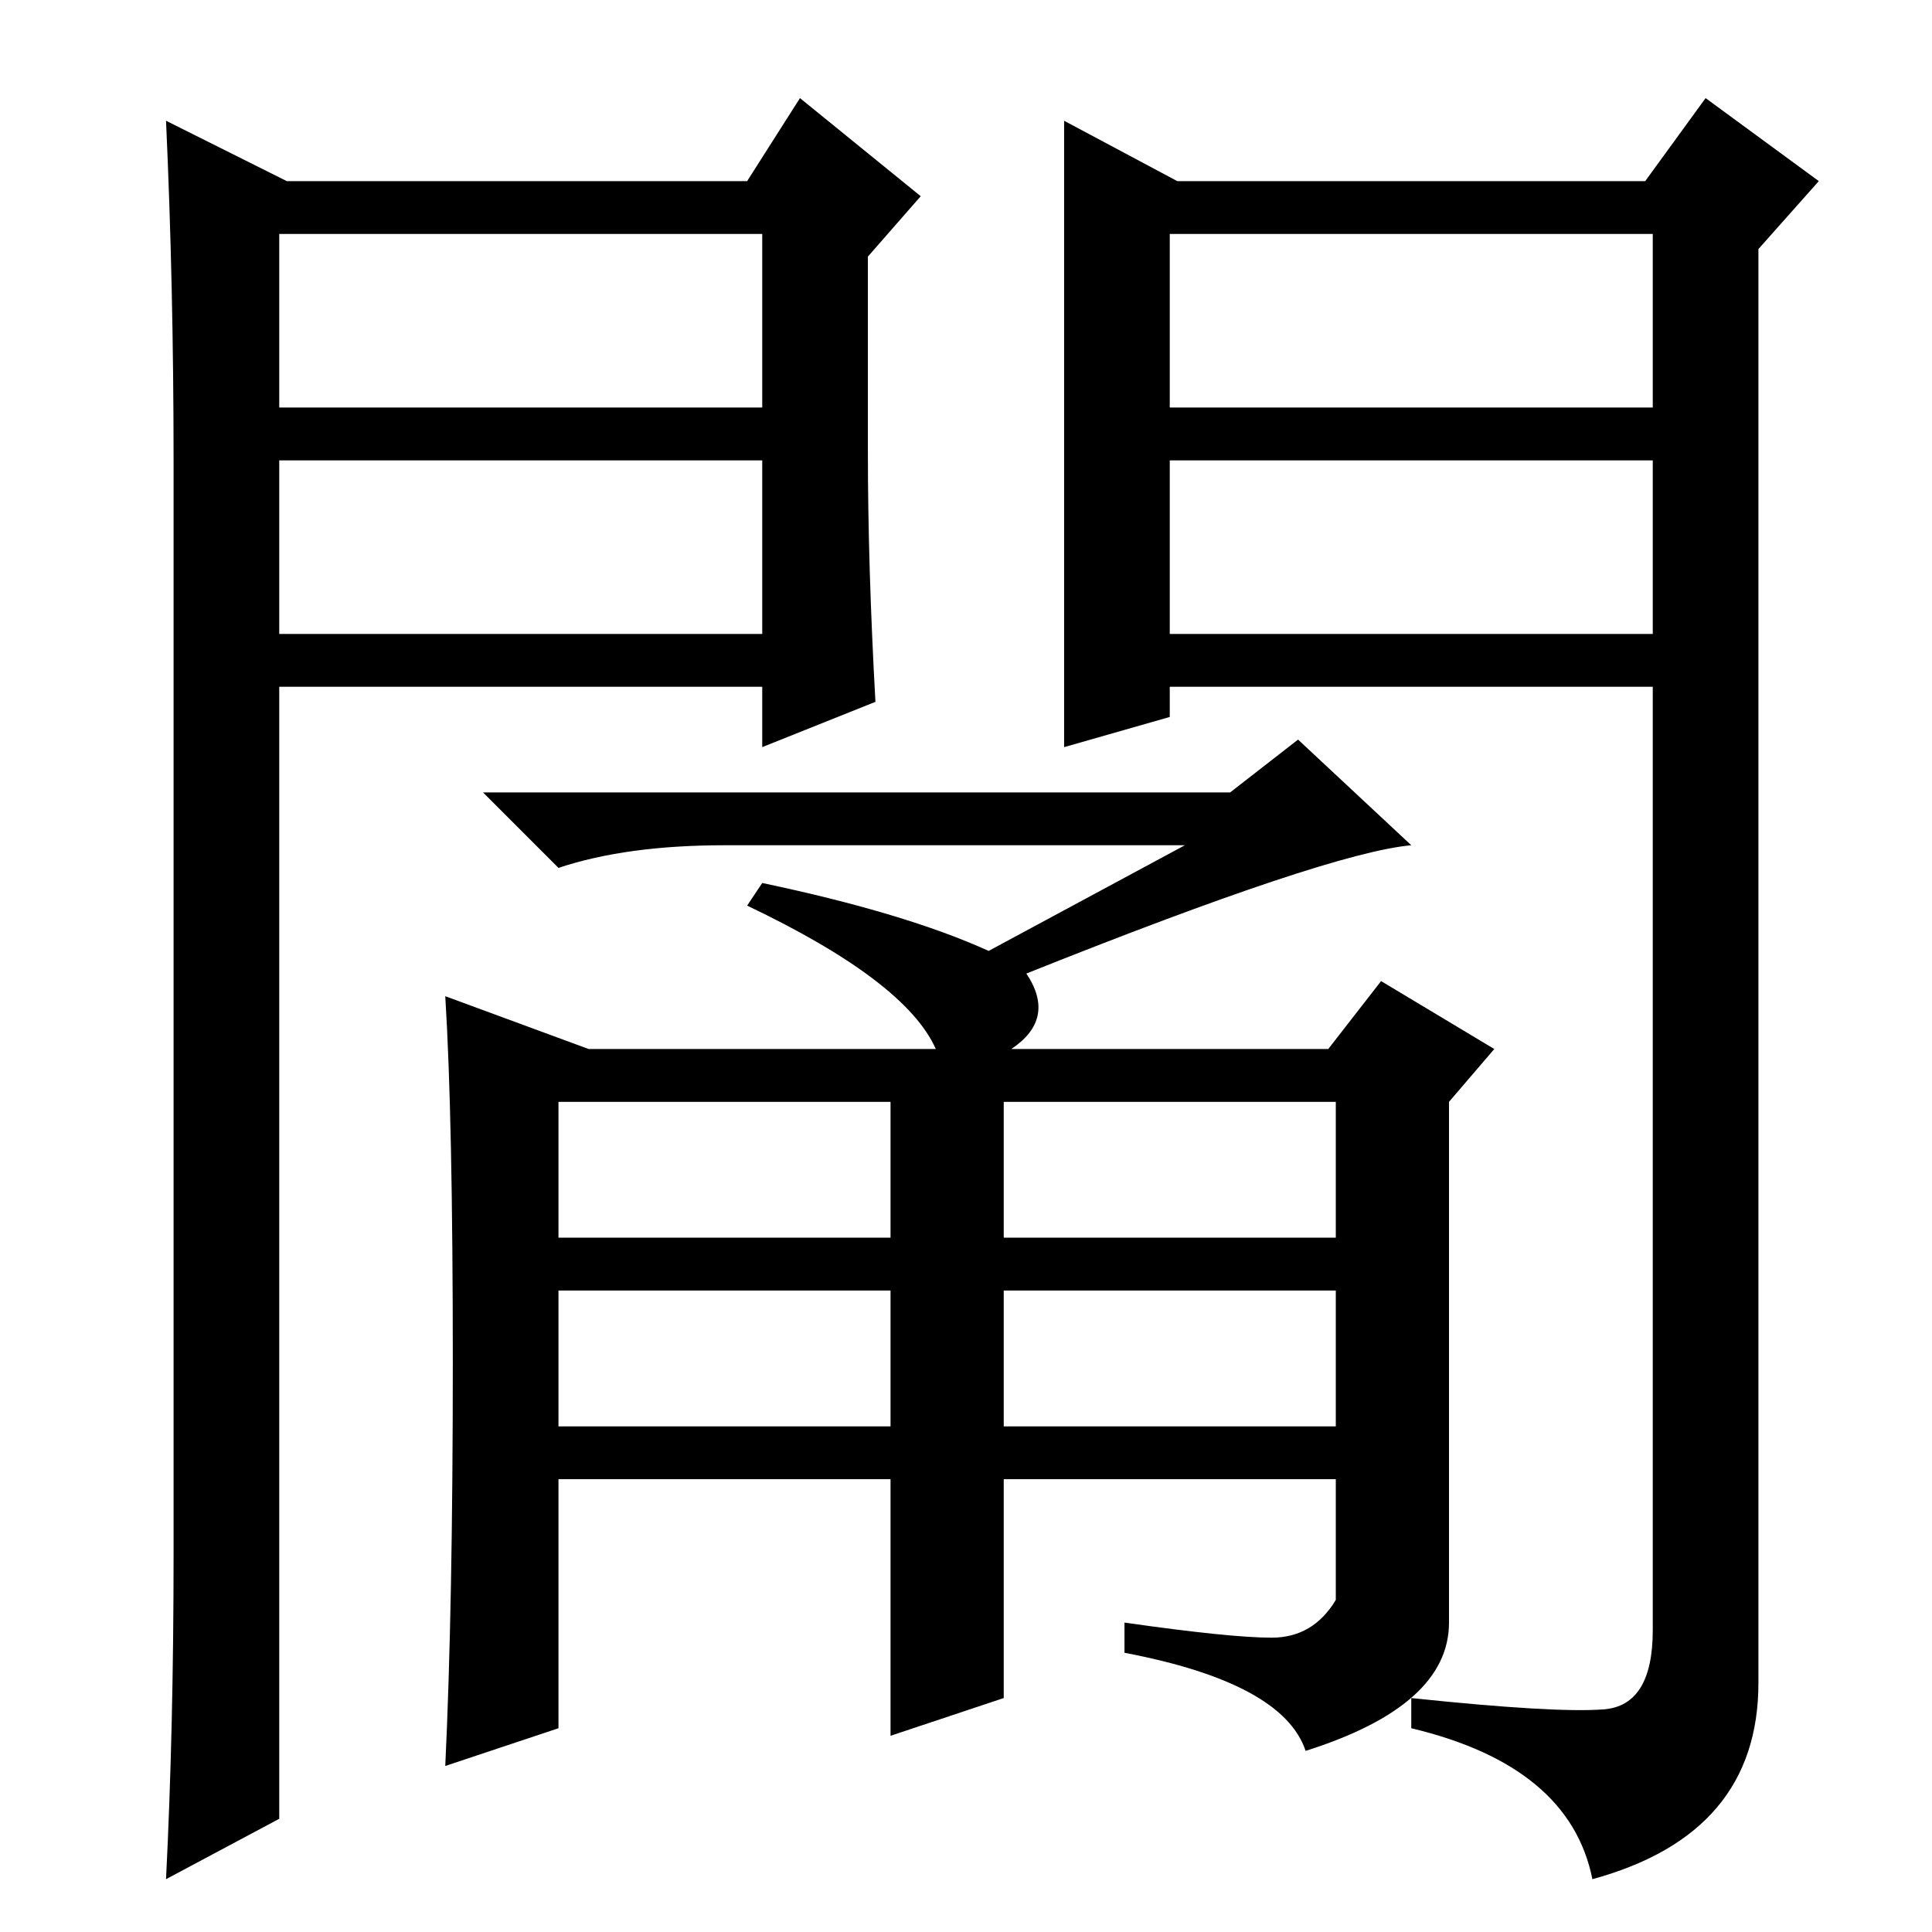 <?xml version="1.0" standalone="no"?>
<!DOCTYPE svg PUBLIC "-//W3C//DTD SVG 1.1//EN" "http://www.w3.org/Graphics/SVG/1.1/DTD/svg11.dtd" >
<svg xmlns="http://www.w3.org/2000/svg" xmlns:xlink="http://www.w3.org/1999/xlink" version="1.1" viewBox="0 -36 256 256">
  <g transform="matrix(1 0 0 -1 0 220)">
   <path fill="currentColor"
d="M74 92h44v18h-44v-18zM133 92h44v18h-44v-18zM74 67h44v18h-44v-18zM133 67h44v18h-44v-18zM168.5 39q5.5 0 8.5 5v16h-44v-29l-15 -5v34h-44v-33l-15 -5q1 21 1 53.5t-1 48.5l19 -7h46q-4 9 -25 19l2 3q19 -4 30 -9l26 14h-61q-13 0 -22 -3l-10 10h99l9 7l15 -14
q-11 -1 -51 -17q4 -6 -2 -10h42l7 9l15 -9l-6 -7v-69q0 -11 -19 -17q-3 9 -24 13v4q14 -2 19.5 -2zM141 240l15 -8h62l8 11l15 -11l-8 -9v-190q0 -20 -22 -26q-3 15 -24 20v4q19 -2 25.5 -1.5t6.5 10.5v125h-64v-4l-14 -4v83zM155 202h64v23h-64v-23zM155 195v-23h64v23h-64
zM38 232h61l7 11l16 -13l-7 -8v-26q0 -15 1 -33l-15 -6v8h-64v-150l-15 -8q1 20 1 43v145q0 23 -1 45zM37 195v-23h64v23h-64zM37 225v-23h64v23h-64z" />
  </g>

</svg>
